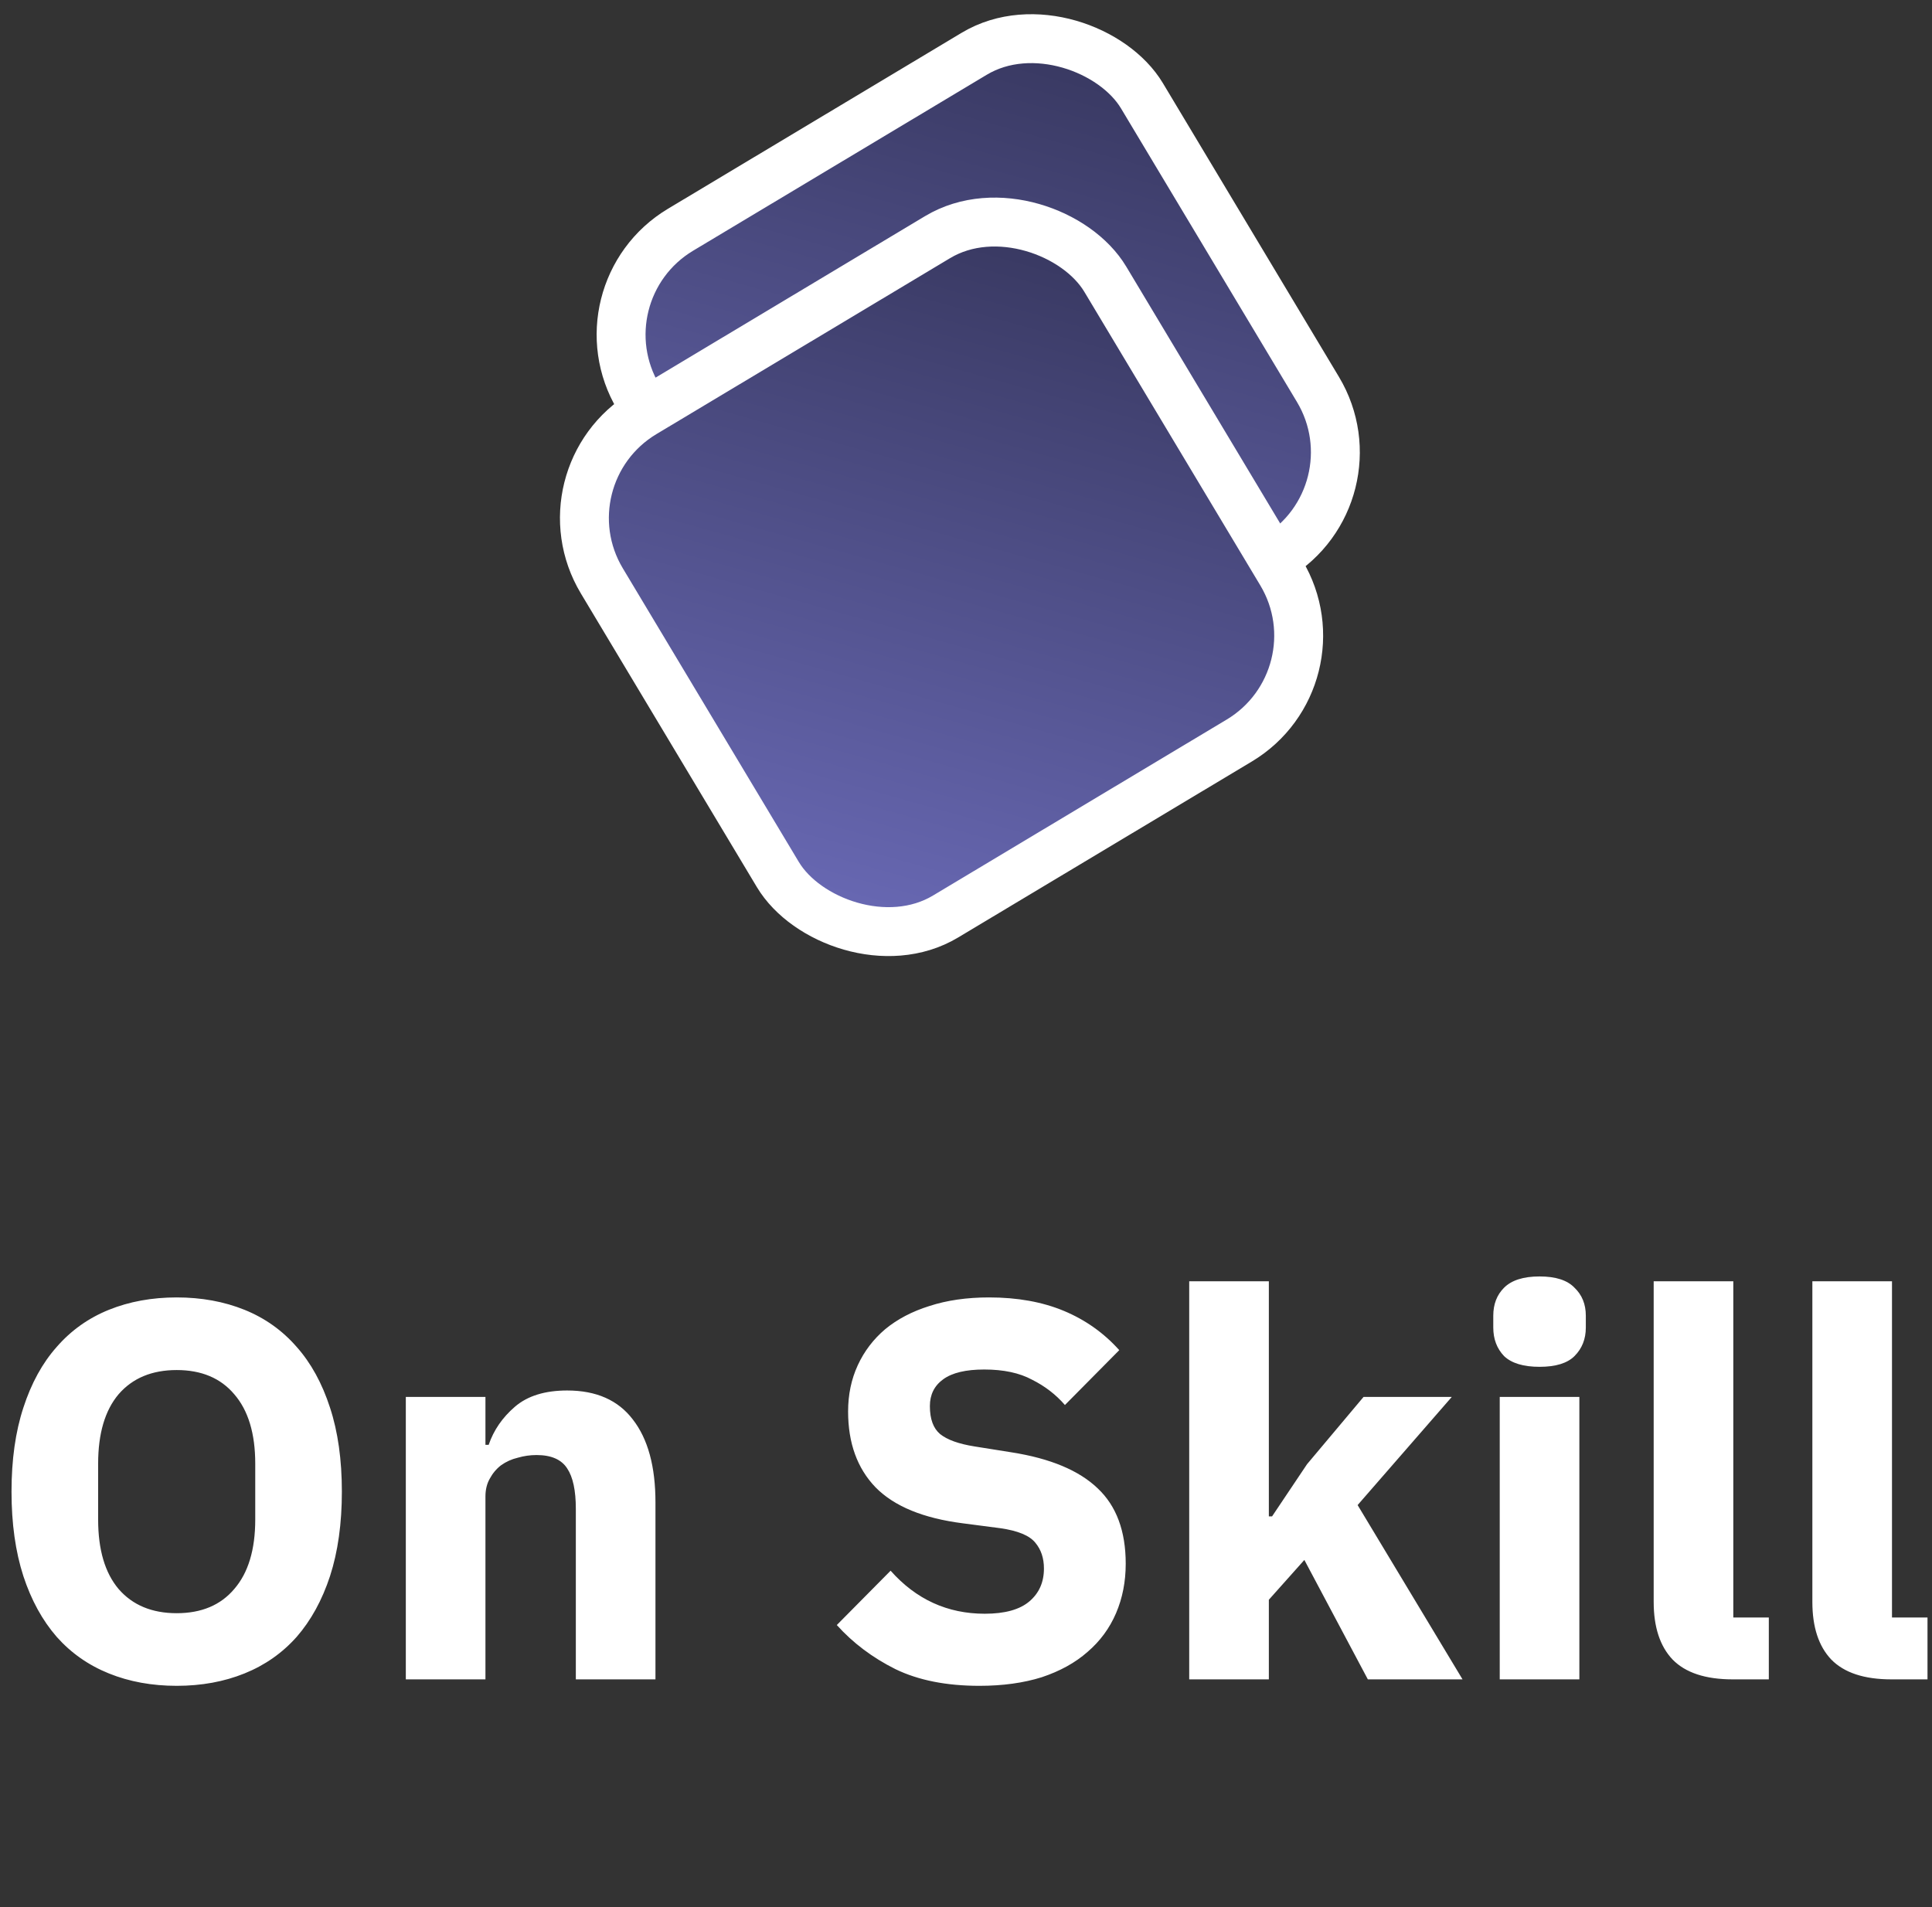 <svg width="158" height="156" viewBox="0 0 158 156" fill="none" xmlns="http://www.w3.org/2000/svg">
<rect x="0" y="0" width="158" height="156" fill="#333333" stroke="none"/>
<rect x="47.077" y="23.931" width="48" height="48" rx="10" transform="rotate(-30.933 47.077 23.931)" fill="url(#paint0_linear_92_11745)"/>
<rect x="47.077" y="23.931" width="48" height="48" rx="10" transform="rotate(-30.933 47.077 23.931)" stroke="white" stroke-width="4"/>
<rect x="44.077" y="38.931" width="48" height="48" rx="10" transform="rotate(-30.933 44.077 38.931)" fill="url(#paint1_linear_92_11745)"/>
<rect x="44.077" y="38.931" width="48" height="48" rx="10" transform="rotate(-30.933 44.077 38.931)" stroke="white" stroke-width="4"/>
<path d="M14.45 137.887C12.426 137.887 10.578 137.55 8.906 136.875C7.234 136.201 5.812 135.203 4.638 133.883C3.465 132.534 2.556 130.877 1.91 128.911C1.265 126.917 0.942 124.614 0.942 122.003C0.942 119.393 1.265 117.105 1.91 115.139C2.556 113.145 3.465 111.487 4.638 110.167C5.812 108.818 7.234 107.806 8.906 107.131C10.578 106.457 12.426 106.119 14.45 106.119C16.474 106.119 18.322 106.457 19.994 107.131C21.666 107.806 23.089 108.818 24.262 110.167C25.436 111.487 26.345 113.145 26.99 115.139C27.636 117.105 27.958 119.393 27.958 122.003C27.958 124.614 27.636 126.917 26.99 128.911C26.345 130.877 25.436 132.534 24.262 133.883C23.089 135.203 21.666 136.201 19.994 136.875C18.322 137.55 16.474 137.887 14.45 137.887ZM14.45 131.947C16.474 131.947 18.044 131.287 19.158 129.967C20.302 128.647 20.874 126.755 20.874 124.291V119.715C20.874 117.251 20.302 115.359 19.158 114.039C18.044 112.719 16.474 112.059 14.45 112.059C12.426 112.059 10.842 112.719 9.698 114.039C8.584 115.359 8.026 117.251 8.026 119.715V124.291C8.026 126.755 8.584 128.647 9.698 129.967C10.842 131.287 12.426 131.947 14.45 131.947ZM33.188 137.359V114.259H39.7V118.175H39.964C40.375 116.973 41.094 115.931 42.12 115.051C43.147 114.171 44.57 113.731 46.388 113.731C48.764 113.731 50.554 114.523 51.756 116.107C52.988 117.691 53.604 119.95 53.604 122.883V137.359H47.092V123.411C47.092 121.915 46.858 120.815 46.388 120.111C45.919 119.378 45.083 119.011 43.88 119.011C43.352 119.011 42.839 119.085 42.34 119.231C41.842 119.349 41.387 119.554 40.976 119.847C40.595 120.141 40.287 120.507 40.052 120.947C39.818 121.358 39.7 121.842 39.7 122.399V137.359H33.188ZM80.094 137.887C77.395 137.887 75.107 137.433 73.23 136.523C71.352 135.585 69.754 134.382 68.434 132.915L72.834 128.471C74.916 130.818 77.483 131.991 80.534 131.991C82.176 131.991 83.394 131.654 84.186 130.979C84.978 130.305 85.374 129.41 85.374 128.295C85.374 127.445 85.139 126.741 84.67 126.183C84.2 125.597 83.247 125.201 81.81 124.995L78.774 124.599C75.518 124.189 73.127 123.206 71.602 121.651C70.106 120.097 69.358 118.029 69.358 115.447C69.358 114.069 69.622 112.807 70.15 111.663C70.678 110.519 71.426 109.537 72.394 108.715C73.391 107.894 74.594 107.263 76.002 106.823C77.439 106.354 79.067 106.119 80.886 106.119C83.203 106.119 85.242 106.486 87.002 107.219C88.762 107.953 90.272 109.023 91.534 110.431L87.09 114.919C86.356 114.069 85.462 113.379 84.406 112.851C83.379 112.294 82.074 112.015 80.49 112.015C78.994 112.015 77.879 112.279 77.146 112.807C76.412 113.335 76.046 114.069 76.046 115.007C76.046 116.063 76.324 116.826 76.882 117.295C77.468 117.765 78.407 118.102 79.698 118.307L82.734 118.791C85.902 119.29 88.248 120.273 89.774 121.739C91.299 123.177 92.062 125.23 92.062 127.899C92.062 129.366 91.798 130.715 91.27 131.947C90.742 133.179 89.964 134.235 88.938 135.115C87.94 135.995 86.694 136.685 85.198 137.183C83.702 137.653 82 137.887 80.094 137.887ZM97.255 104.799H103.767V124.027H104.031L106.891 119.759L111.511 114.259H118.727L111.027 123.103L119.607 137.359H111.863L106.671 127.591L103.767 130.847V137.359H97.255V104.799ZM125.905 111.795C124.585 111.795 123.617 111.502 123.001 110.915C122.415 110.299 122.121 109.522 122.121 108.583V107.615C122.121 106.677 122.415 105.914 123.001 105.327C123.617 104.711 124.585 104.403 125.905 104.403C127.225 104.403 128.179 104.711 128.765 105.327C129.381 105.914 129.689 106.677 129.689 107.615V108.583C129.689 109.522 129.381 110.299 128.765 110.915C128.179 111.502 127.225 111.795 125.905 111.795ZM122.649 114.259H129.161V137.359H122.649V114.259ZM141.707 137.359C139.478 137.359 137.835 136.817 136.779 135.731C135.752 134.646 135.239 133.077 135.239 131.023V104.799H141.751V132.299H144.655V137.359H141.707ZM154.684 137.359C152.454 137.359 150.812 136.817 149.756 135.731C148.729 134.646 148.216 133.077 148.216 131.023V104.799H154.728V132.299H157.632V137.359H154.684Z" fill="white"/>
<defs>
<linearGradient id="paint0_linear_92_11745" x1="89.136" y1="25.988" x2="37.284" y2="75.064" gradientUnits="userSpaceOnUse">
<stop stop-color="#393962"/>
<stop offset="1" stop-color="#7474C8"/>
</linearGradient>
<linearGradient id="paint1_linear_92_11745" x1="86.136" y1="40.988" x2="34.284" y2="90.064" gradientUnits="userSpaceOnUse">
<stop stop-color="#393962"/>
<stop offset="1" stop-color="#7474C8"/>
</linearGradient>
</defs>
</svg>
